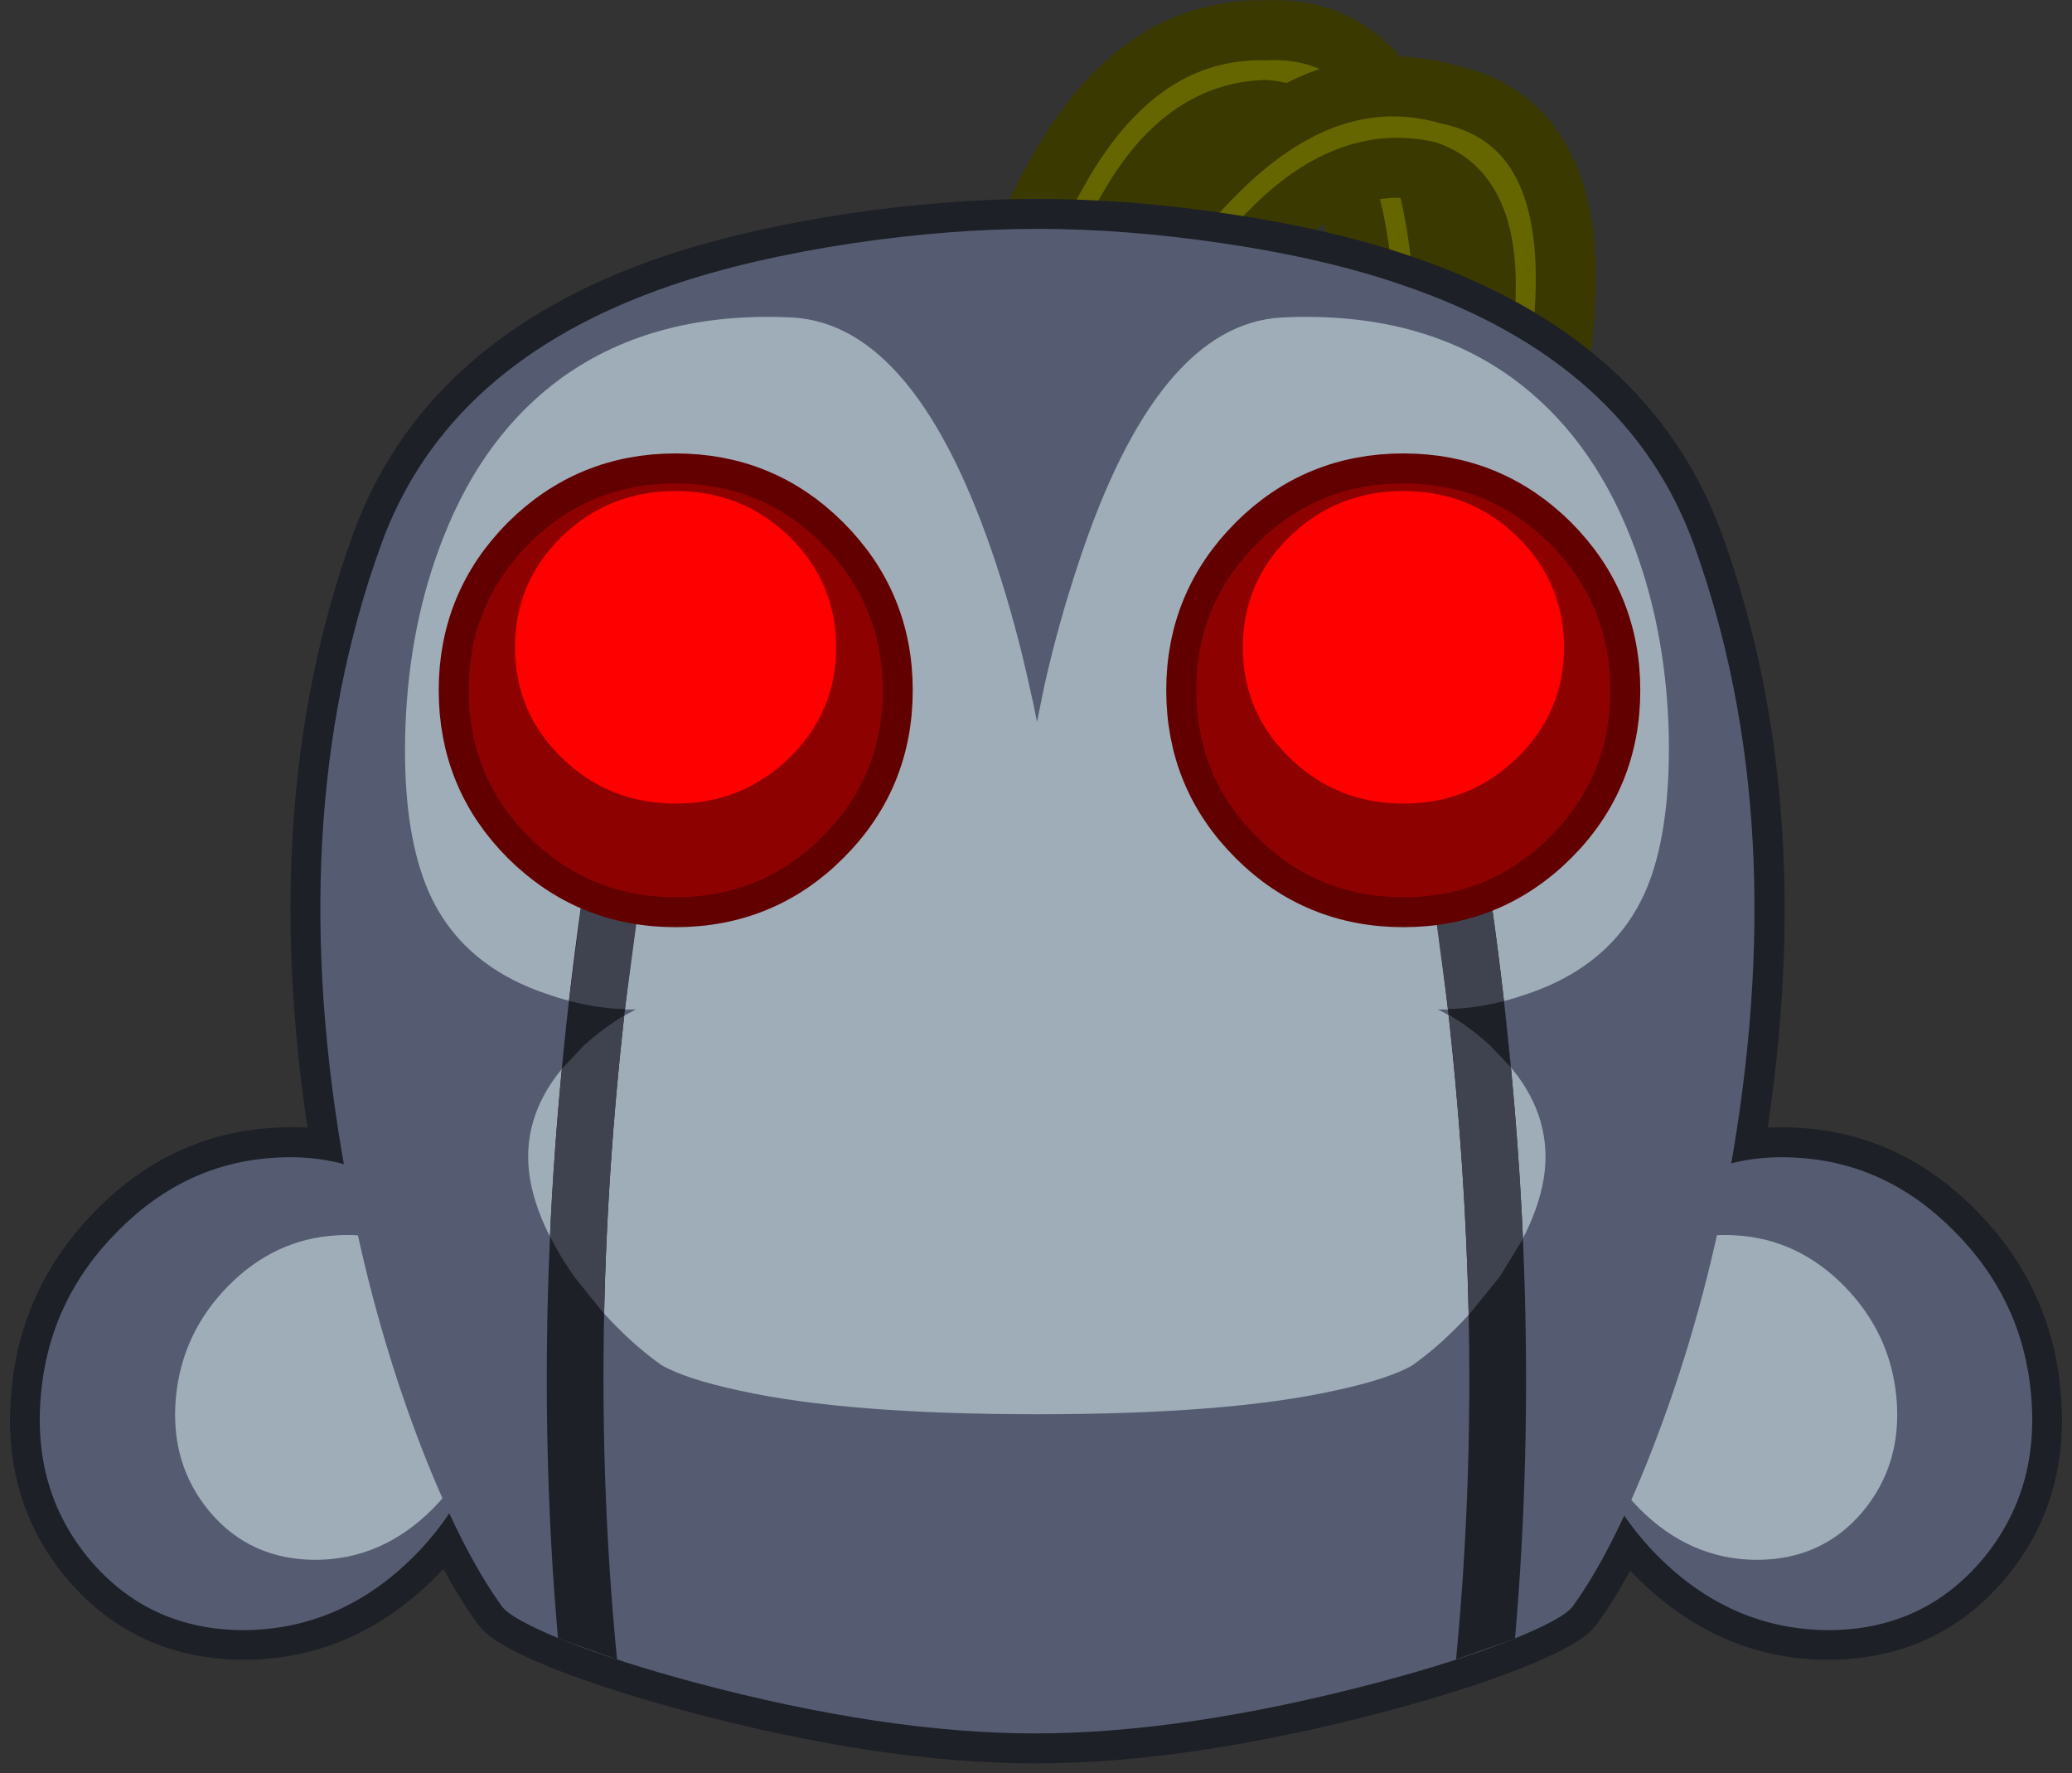 <?xml version="1.0" encoding="UTF-8" standalone="no"?>
<svg xmlns:xlink="http://www.w3.org/1999/xlink" height="266.15px" width="311.0px" xmlns="http://www.w3.org/2000/svg">
  <rect width="100%" height="100%" fill="#333333" stroke="none"/>
  <g transform="matrix(1.0, 0.0, 0.0, 1.0, 156.0, 67.5)">
    <path d="M7.0 -20.3 Q6.5 -17.95 4.4 -16.6 2.35 -15.25 -0.1 -15.75 -2.5 -16.35 -3.85 -18.35 -5.2 -20.5 -4.7 -22.9 -2.55 -32.6 3.1 -42.3 L3.05 -42.25 Q15.1 -63.35 33.95 -62.95 54.45 -63.95 59.55 -34.05 61.65 -21.35 60.5 -8.55 60.25 -6.1 58.4 -4.5 56.45 -2.95 54.0 -3.15 51.55 -3.35 50.0 -5.3 48.4 -7.2 48.6 -9.65 49.6 -20.8 47.7 -32.0 44.65 -50.25 33.95 -51.0 21.6 -50.65 13.45 -36.35 8.75 -28.3 7.0 -20.3" fill="#666600" fill-rule="evenodd" stroke="none"/>
    <path d="M7.0 -20.3 Q8.75 -28.3 13.45 -36.35 21.6 -50.65 33.95 -51.0 44.65 -50.25 47.7 -32.0 49.6 -20.8 48.6 -9.65 48.4 -7.2 50.0 -5.3 51.55 -3.35 54.0 -3.15 56.45 -2.95 58.4 -4.5 60.25 -6.1 60.5 -8.55 61.65 -21.35 59.55 -34.05 54.45 -63.95 33.95 -62.95 15.1 -63.35 3.05 -42.25 L3.1 -42.3 Q-2.55 -32.6 -4.7 -22.9 -5.2 -20.5 -3.85 -18.35 -2.5 -16.35 -0.1 -15.75 2.35 -15.25 4.4 -16.6 6.5 -17.95 7.0 -20.3 Z" fill="none" stroke="#3a3a00" stroke-linecap="round" stroke-linejoin="round" stroke-width="9.0"/>
    <path d="M24.4 -18.9 Q23.35 -16.8 20.95 -16.0 18.6 -15.2 16.4 -16.35 14.2 -17.5 13.4 -19.8 12.65 -22.2 13.8 -24.4 18.25 -33.25 26.2 -41.2 L26.15 -41.15 Q43.15 -58.5 61.35 -53.35 81.4 -49.05 78.7 -18.85 77.5 -6.0 73.15 6.05 72.35 8.35 70.05 9.4 L65.5 9.6 Q63.2 8.75 62.2 6.5 61.15 4.3 61.95 2.0 65.75 -8.6 66.8 -19.95 68.4 -38.3 58.3 -41.8 46.2 -44.55 34.7 -32.8 28.15 -26.25 24.4 -18.9" fill="#666600" fill-rule="evenodd" stroke="none"/>
    <path d="M24.4 -18.9 Q28.15 -26.25 34.7 -32.8 46.2 -44.55 58.3 -41.8 68.4 -38.3 66.8 -19.95 65.75 -8.6 61.95 2.0 61.15 4.3 62.2 6.5 63.2 8.75 65.5 9.6 L70.05 9.4 Q72.35 8.35 73.15 6.05 77.5 -6.0 78.7 -18.85 81.4 -49.05 61.35 -53.35 43.15 -58.5 26.15 -41.15 L26.2 -41.2 Q18.25 -33.25 13.8 -24.4 12.65 -22.2 13.4 -19.8 14.2 -17.5 16.4 -16.35 18.6 -15.2 20.95 -16.0 23.35 -16.8 24.4 -18.9 Z" fill="none" stroke="#3a3a00" stroke-linecap="round" stroke-linejoin="round" stroke-width="9.0"/>
    <path d="M27.45 -31.0 Q43.05 -28.7 54.7 -24.65 88.3 -13.15 98.25 14.25 113.0 54.95 103.9 107.1 108.45 105.9 113.7 106.25 127.2 107.0 137.35 117.25 147.6 127.6 148.8 141.7 150.2 156.2 141.55 166.5 132.65 177.1 118.3 177.1 103.85 177.05 92.75 165.95 89.95 163.1 87.8 160.0 83.95 168.2 80.05 173.6 78.65 175.5 70.5 178.75 62.2 182.0 50.65 185.05 21.75 192.65 -0.6 192.65 -23.0 192.65 -51.55 185.05 -62.95 182.0 -71.25 178.75 -79.25 175.5 -80.65 173.6 -84.65 168.1 -88.55 159.65 -90.8 162.95 -93.75 165.95 -104.8 177.05 -119.3 177.1 -133.6 177.1 -142.55 166.5 -151.2 156.2 -149.8 141.7 -148.6 127.6 -138.35 117.25 -128.2 107.0 -114.65 106.25 -109.25 105.85 -104.4 107.2 -113.55 55.0 -98.8 14.25 -88.9 -13.15 -55.3 -24.65 -43.55 -28.65 -28.0 -31.0 -13.35 -33.15 -0.3 -33.15 12.9 -33.15 27.45 -31.0" fill="#555c72" fill-rule="evenodd" stroke="none"/>
    <path d="M27.45 -31.0 Q12.9 -33.15 -0.3 -33.15 -13.35 -33.15 -28.0 -31.0 -43.55 -28.65 -55.3 -24.65 -88.9 -13.15 -98.8 14.25 -113.55 55.0 -104.4 107.2 -109.25 105.85 -114.65 106.25 -128.2 107.0 -138.35 117.25 -148.6 127.6 -149.8 141.7 -151.2 156.2 -142.55 166.5 -133.6 177.1 -119.3 177.1 -104.8 177.05 -93.75 165.95 -90.8 162.95 -88.55 159.65 -84.65 168.1 -80.65 173.6 -79.25 175.5 -71.25 178.75 -62.95 182.0 -51.55 185.05 -23.0 192.65 -0.6 192.65 21.75 192.65 50.65 185.05 62.2 182.0 70.5 178.75 78.65 175.5 80.05 173.6 83.95 168.2 87.8 160.0 89.95 163.1 92.75 165.95 103.85 177.05 118.3 177.1 132.65 177.1 141.55 166.5 150.2 156.2 148.8 141.7 147.6 127.6 137.35 117.25 127.2 107.0 113.7 106.25 108.45 105.9 103.9 107.1 113.0 54.95 98.25 14.25 88.3 -13.15 54.7 -24.65 43.05 -28.7 27.45 -31.0 Z" fill="none" stroke="#1e2027" stroke-linecap="square" stroke-linejoin="round" stroke-width="9.0"/>
    <path d="M113.65 106.25 Q99.95 105.4 90.4 114.9 80.65 124.7 81.2 139.6 81.75 154.8 92.8 166.0 103.8 177.05 118.35 177.15 132.6 177.15 141.55 166.55 150.2 156.2 148.85 141.75 147.6 127.6 137.35 117.3 127.2 107.0 113.65 106.25" fill="#555c72" fill-rule="evenodd" stroke="none"/>
    <path d="M104.45 117.9 Q95.05 117.3 88.45 123.85 81.75 130.55 82.15 140.8 82.5 151.25 90.1 158.95 97.7 166.55 107.65 166.6 117.5 166.6 123.6 159.35 129.55 152.2 128.65 142.25 127.75 132.55 120.75 125.45 113.75 118.4 104.45 117.9" fill="#9fadb8" fill-rule="evenodd" stroke="none"/>
    <path d="M-114.65 106.25 Q-100.95 105.4 -91.4 114.9 -81.65 124.7 -82.2 139.6 -82.75 154.8 -93.8 166.0 -104.8 177.05 -119.35 177.15 -133.6 177.15 -142.55 166.55 -151.2 156.2 -149.85 141.75 -148.6 127.6 -138.35 117.3 -128.2 107.0 -114.65 106.25" fill="#555c72" fill-rule="evenodd" stroke="none"/>
    <path d="M-105.4 117.9 Q-96.0 117.3 -89.4 123.85 -82.7 130.55 -83.1 140.8 -83.45 151.25 -91.05 158.95 -98.65 166.55 -108.6 166.6 -118.45 166.6 -124.55 159.35 -130.5 152.2 -129.6 142.25 -128.7 132.55 -121.7 125.45 -114.7 118.4 -105.4 117.9" fill="#9fadb8" fill-rule="evenodd" stroke="none"/>
    <path d="M27.45 -31.0 Q43.05 -28.7 54.7 -24.65 88.3 -13.15 98.25 14.25 113.25 55.75 103.5 109.1 99.65 129.9 92.65 148.3 86.45 164.75 80.05 173.6 78.65 175.5 70.5 178.75 62.2 182.0 50.65 185.05 21.75 192.65 -0.6 192.65 -23.0 192.65 -51.55 185.05 -62.95 182.0 -71.25 178.75 -79.25 175.5 -80.65 173.6 -87.05 164.75 -93.3 148.3 -100.25 129.9 -104.05 109.1 -113.85 55.75 -98.8 14.25 -88.9 -13.15 -55.3 -24.65 -43.55 -28.65 -28.0 -31.0 -13.35 -33.15 -0.3 -33.15 12.9 -33.15 27.45 -31.0" fill="#555c72" fill-rule="evenodd" stroke="none"/>
    <path d="M5.85 17.1 Q17.65 -18.85 36.4 -19.85 56.9 -20.85 70.8 -10.9 82.6 -2.4 88.75 13.15 93.9 26.15 94.45 41.7 94.85 55.2 91.9 63.9 87.45 76.85 73.3 81.65 66.15 84.15 59.8 84.0 63.65 85.85 67.6 89.4 75.5 96.55 75.95 105.1 76.4 113.5 69.15 124.1 62.95 132.45 56.0 137.4 52.5 139.45 44.35 141.2 28.35 144.75 -0.3 144.75 -28.95 144.75 -45.0 141.2 -53.15 139.45 -56.75 137.35 -63.65 132.45 -69.85 124.1 -77.15 113.5 -76.7 105.1 -76.25 96.55 -68.25 89.4 -64.35 85.85 -60.55 84.0 -66.9 84.15 -74.0 81.65 -88.2 76.85 -92.6 63.9 -95.6 55.2 -95.15 41.7 -94.6 26.15 -89.45 13.15 -83.35 -2.4 -71.55 -10.9 -57.6 -20.85 -37.1 -19.85 -18.4 -18.85 -6.5 17.1 -3.5 26.25 -1.5 35.45 -0.85 38.15 -0.35 40.85 L0.75 35.45 Q2.8 26.25 5.85 17.1" fill="#9fadb8" fill-rule="evenodd" stroke="none"/>
    <path d="M-68.15 64.1 L-59.55 64.1 Q-68.95 126.1 -63.3 182.4 L-63.4 181.55 -71.25 178.75 -72.25 178.35 Q-77.05 123.85 -68.15 64.1 M58.7 64.1 L67.3 64.1 Q76.15 123.85 71.4 178.4 L70.5 178.75 62.55 181.55 Q67.95 125.65 58.7 64.1" fill="#1e2027" fill-rule="evenodd" stroke="none"/>
    <path d="M61.35 83.95 L58.7 64.1 67.3 64.1 Q71.4 91.85 72.6 118.4 L69.15 124.05 64.45 129.85 Q63.95 107.7 61.45 84.8 64.5 86.55 67.6 89.35 L70.75 92.65 69.75 82.75 Q65.35 83.85 61.35 83.95 M-68.15 64.1 L-59.55 64.1 -62.2 83.95 Q-66.25 83.85 -70.6 82.7 L-68.15 64.1 M-68.3 89.35 Q-65.25 86.65 -62.3 84.9 -64.9 108.05 -65.35 130.45 L-65.35 129.65 -69.85 124.05 Q-72.0 120.95 -73.45 118.05 -72.9 105.6 -71.65 92.9 L-68.3 89.35" fill="#3f434f" fill-rule="evenodd" stroke="none"/>
    <path d="M-32.6 58.1 Q-41.65 67.15 -54.6 67.15 -67.5 67.15 -76.6 58.1 -85.65 49.05 -85.65 36.1 -85.65 23.2 -76.6 14.1 -67.5 5.05 -54.6 5.05 -41.65 5.05 -32.6 14.1 -23.5 23.2 -23.5 36.1 -23.5 49.05 -32.6 58.1" fill="#ffffff" fill-rule="evenodd" stroke="none"/>
    <path d="M-32.6 58.1 Q-41.65 67.15 -54.6 67.15 -67.5 67.15 -76.6 58.1 -85.65 49.05 -85.65 36.1 -85.65 23.2 -76.6 14.1 -67.5 5.05 -54.6 5.05 -41.65 5.05 -32.6 14.1 -23.5 23.2 -23.5 36.1 -23.5 49.05 -32.6 58.1 Z" fill="none" stroke="#620000" stroke-linecap="round" stroke-linejoin="round" stroke-width="9.0"/>
    <path d="M-32.6 58.1 Q-41.65 67.15 -54.6 67.15 -67.5 67.15 -76.6 58.1 -85.65 49.05 -85.65 36.1 -85.65 23.2 -76.6 14.1 -67.5 5.05 -54.6 5.05 -41.65 5.05 -32.6 14.1 -23.5 23.2 -23.5 36.1 -23.5 49.05 -32.6 58.1" fill="#8e0101" fill-rule="evenodd" stroke="none"/>
    <path d="M-37.55 46.25 Q-44.6 53.1 -54.6 53.1 -64.6 53.1 -71.65 46.25 -78.7 39.4 -78.7 29.65 -78.7 19.9 -71.65 13.0 -64.6 6.2 -54.6 6.2 -44.6 6.2 -37.55 13.0 -30.5 19.9 -30.5 29.65 -30.5 39.4 -37.55 46.25" fill="#ff0000" fill-rule="evenodd" stroke="none"/>
    <path d="M32.65 58.1 Q41.7 67.15 54.65 67.15 67.55 67.15 76.65 58.1 85.7 49.05 85.7 36.1 85.7 23.2 76.65 14.1 67.55 5.05 54.65 5.05 41.7 5.05 32.65 14.1 23.55 23.2 23.55 36.1 23.55 49.05 32.65 58.1" fill="#ffffff" fill-rule="evenodd" stroke="none"/>
    <path d="M32.65 58.1 Q41.7 67.15 54.65 67.15 67.55 67.15 76.65 58.1 85.7 49.05 85.7 36.1 85.7 23.2 76.65 14.1 67.55 5.05 54.65 5.05 41.7 5.05 32.65 14.1 23.55 23.2 23.55 36.1 23.55 49.05 32.65 58.1 Z" fill="none" stroke="#620000" stroke-linecap="round" stroke-linejoin="round" stroke-width="9.0"/>
    <path d="M32.65 58.1 Q41.7 67.15 54.65 67.15 67.55 67.15 76.65 58.1 85.7 49.05 85.7 36.1 85.7 23.2 76.65 14.1 67.55 5.05 54.65 5.05 41.7 5.05 32.65 14.1 23.55 23.2 23.55 36.1 23.55 49.05 32.65 58.1" fill="#8e0101" fill-rule="evenodd" stroke="none"/>
    <path d="M37.6 46.25 Q44.65 53.1 54.65 53.1 64.65 53.1 71.7 46.25 78.75 39.4 78.75 29.65 78.75 19.9 71.7 13.0 64.65 6.2 54.65 6.2 44.65 6.2 37.6 13.0 30.55 19.9 30.55 29.65 30.55 39.4 37.6 46.25" fill="#ff0000" fill-rule="evenodd" stroke="none"/>
  </g>
</svg>
